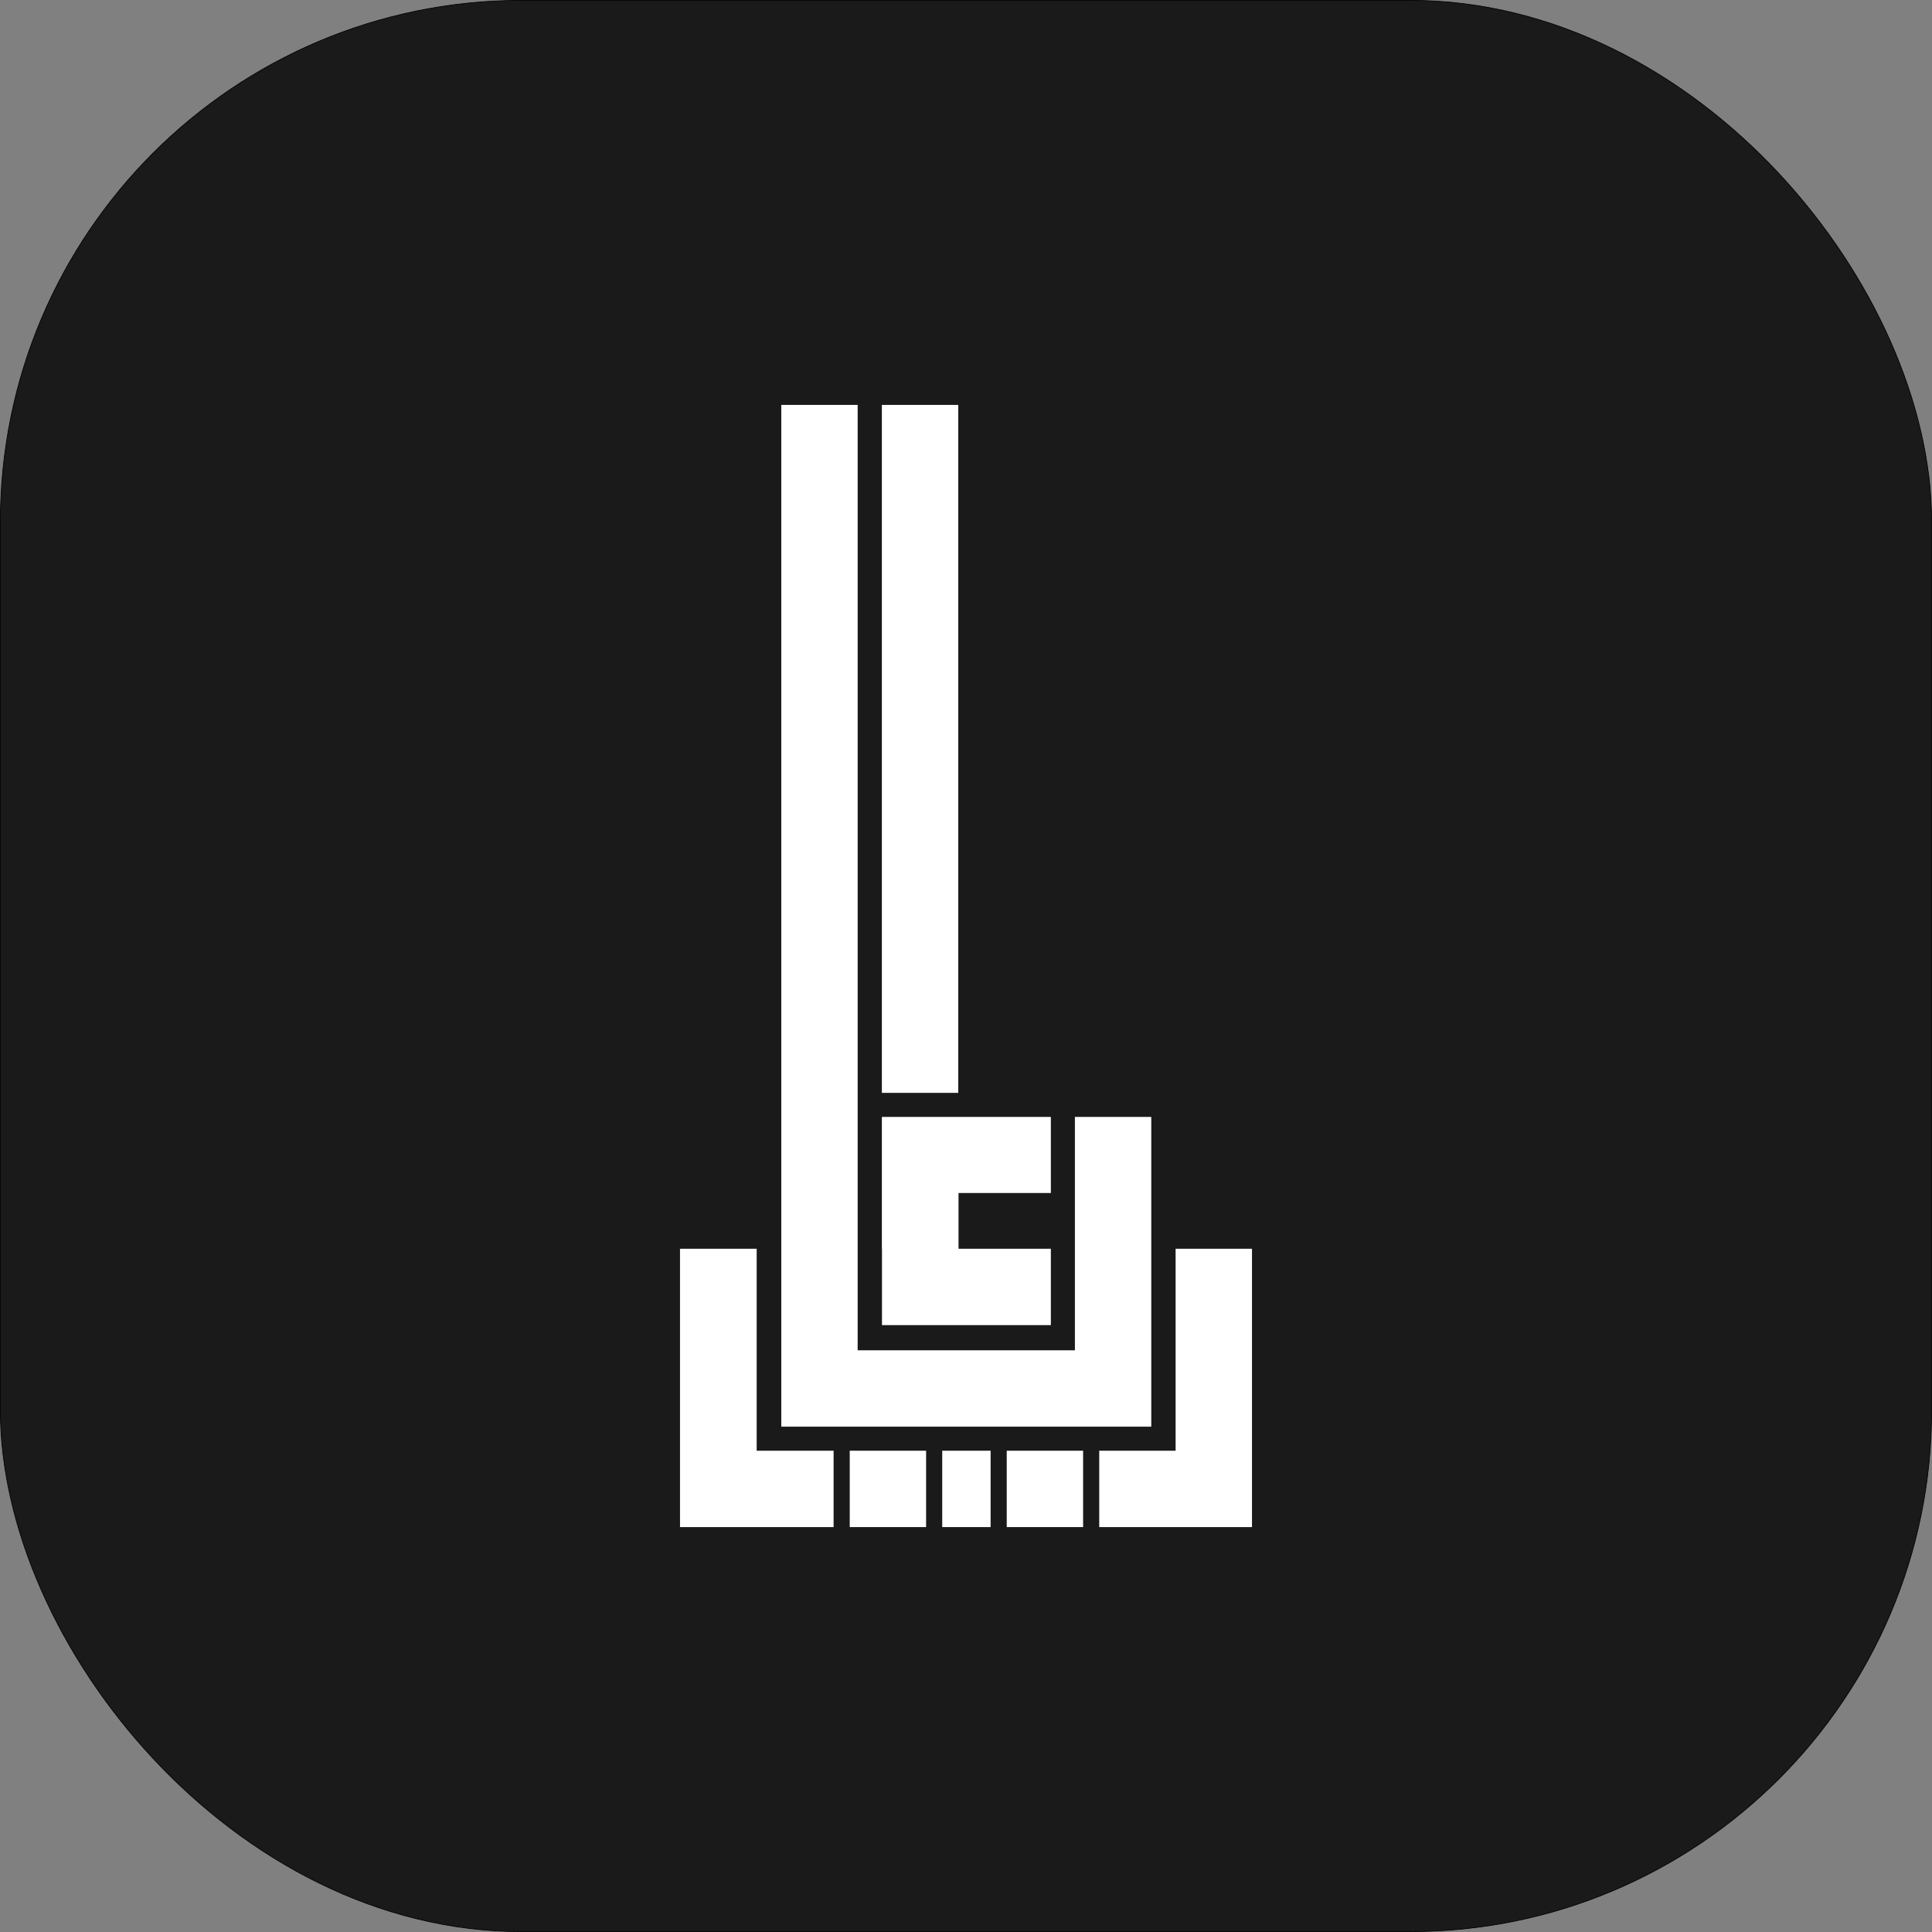 <svg xmlns="http://www.w3.org/2000/svg" version="1.1" xmlns:xlink="http://www.w3.org/1999/xlink" xmlns:svgjs="http://svgjs.dev/svgjs" width="2758.45" height="2758.45"><rect width="100%" height="100%" fill="#808080" stroke="none"/><svg xmlns="http://www.w3.org/2000/svg" viewBox="0 0 2758.45 2758.45"><defs><style>.cls-1{fill:#1a1a1a;stroke:#000;stroke-miterlimit:10;}.cls-2{fill:#fff;}</style></defs><g id="SvgjsG1087" data-name="Layer 2"><g id="SvgjsG1086" data-name="Layer 1"><rect class="cls-1" x="0.5" y="0.5" width="2757.45" height="2757.45" rx="744.51"></rect><g id="SvgjsG1085"><g id="SvgjsG1084" data-name="يا"><polygon id="SvgjsPolygon1083" data-name="يا" class="cls-2" points="1643.76 2036.95 1115.49 2036.95 1115.49 578.11 1224.53 578.11 1224.53 1927.91 1534.72 1927.91 1534.72 1594.7 1643.76 1594.7 1643.76 2036.95"></polygon></g></g><g id="SvgjsG1082"><g id="SvgjsG1081" data-name="ء"><polygon id="SvgjsPolygon1080" data-name="ء" class="cls-2" points="1500.38 1703.34 1500.38 1594.7 1259.11 1594.7 1259.11 1782.93 1259.27 1782.93 1259.27 1891.97 1500.38 1891.97 1500.38 1782.93 1368.55 1782.93 1368.55 1703.34 1500.38 1703.34"></polygon></g></g><g id="SvgjsG1079"><g id="SvgjsG1078" data-name="ا"><rect id="SvgjsRect1077" data-name="ا" class="cls-2" x="1259.11" y="578.11" width="109.04" height="982.24"></rect></g></g><g id="SvgjsG1076" data-name="left of د"><g id="SvgjsG1075" data-name="left of د"><polygon id="SvgjsPolygon1074" data-name="left of د" class="cls-2" points="1080.35 2071.3 1080.35 1782.93 970.9 1782.93 970.9 2180.34 1190.19 2180.34 1190.19 2071.3 1080.35 2071.3"></polygon></g></g><g id="SvgjsG1073" data-name="left square"><g id="SvgjsG1072" data-name="left square"><rect id="SvgjsRect1071" data-name="left square" class="cls-2" x="1213.22" y="2071.29" width="109.04" height="109.04"></rect></g></g><g id="SvgjsG1070" data-name="center of د"><g id="SvgjsG1069" data-name="center of د"><rect id="SvgjsRect1068" data-name="center of د" class="cls-2" x="1345.28" y="2071.29" width="69.08" height="109.04"></rect></g></g><g id="SvgjsG1067" data-name="right square"><rect id="SvgjsRect1066" data-name="right square" class="cls-2" x="1437.39" y="2071.29" width="109.04" height="109.04"></rect></g><g id="SvgjsG1065" data-name="right of daal"><polygon class="cls-2" points="1678.5 1782.93 1678.5 2071.3 1569.46 2071.3 1569.46 2180.34 1787.54 2180.34 1787.54 1782.93 1678.5 1782.93"></polygon></g></g></g></svg><style>@media (prefers-color-scheme: light) { :root { filter: none; } }
@media (prefers-color-scheme: dark) { :root { filter: none; } }
</style></svg>